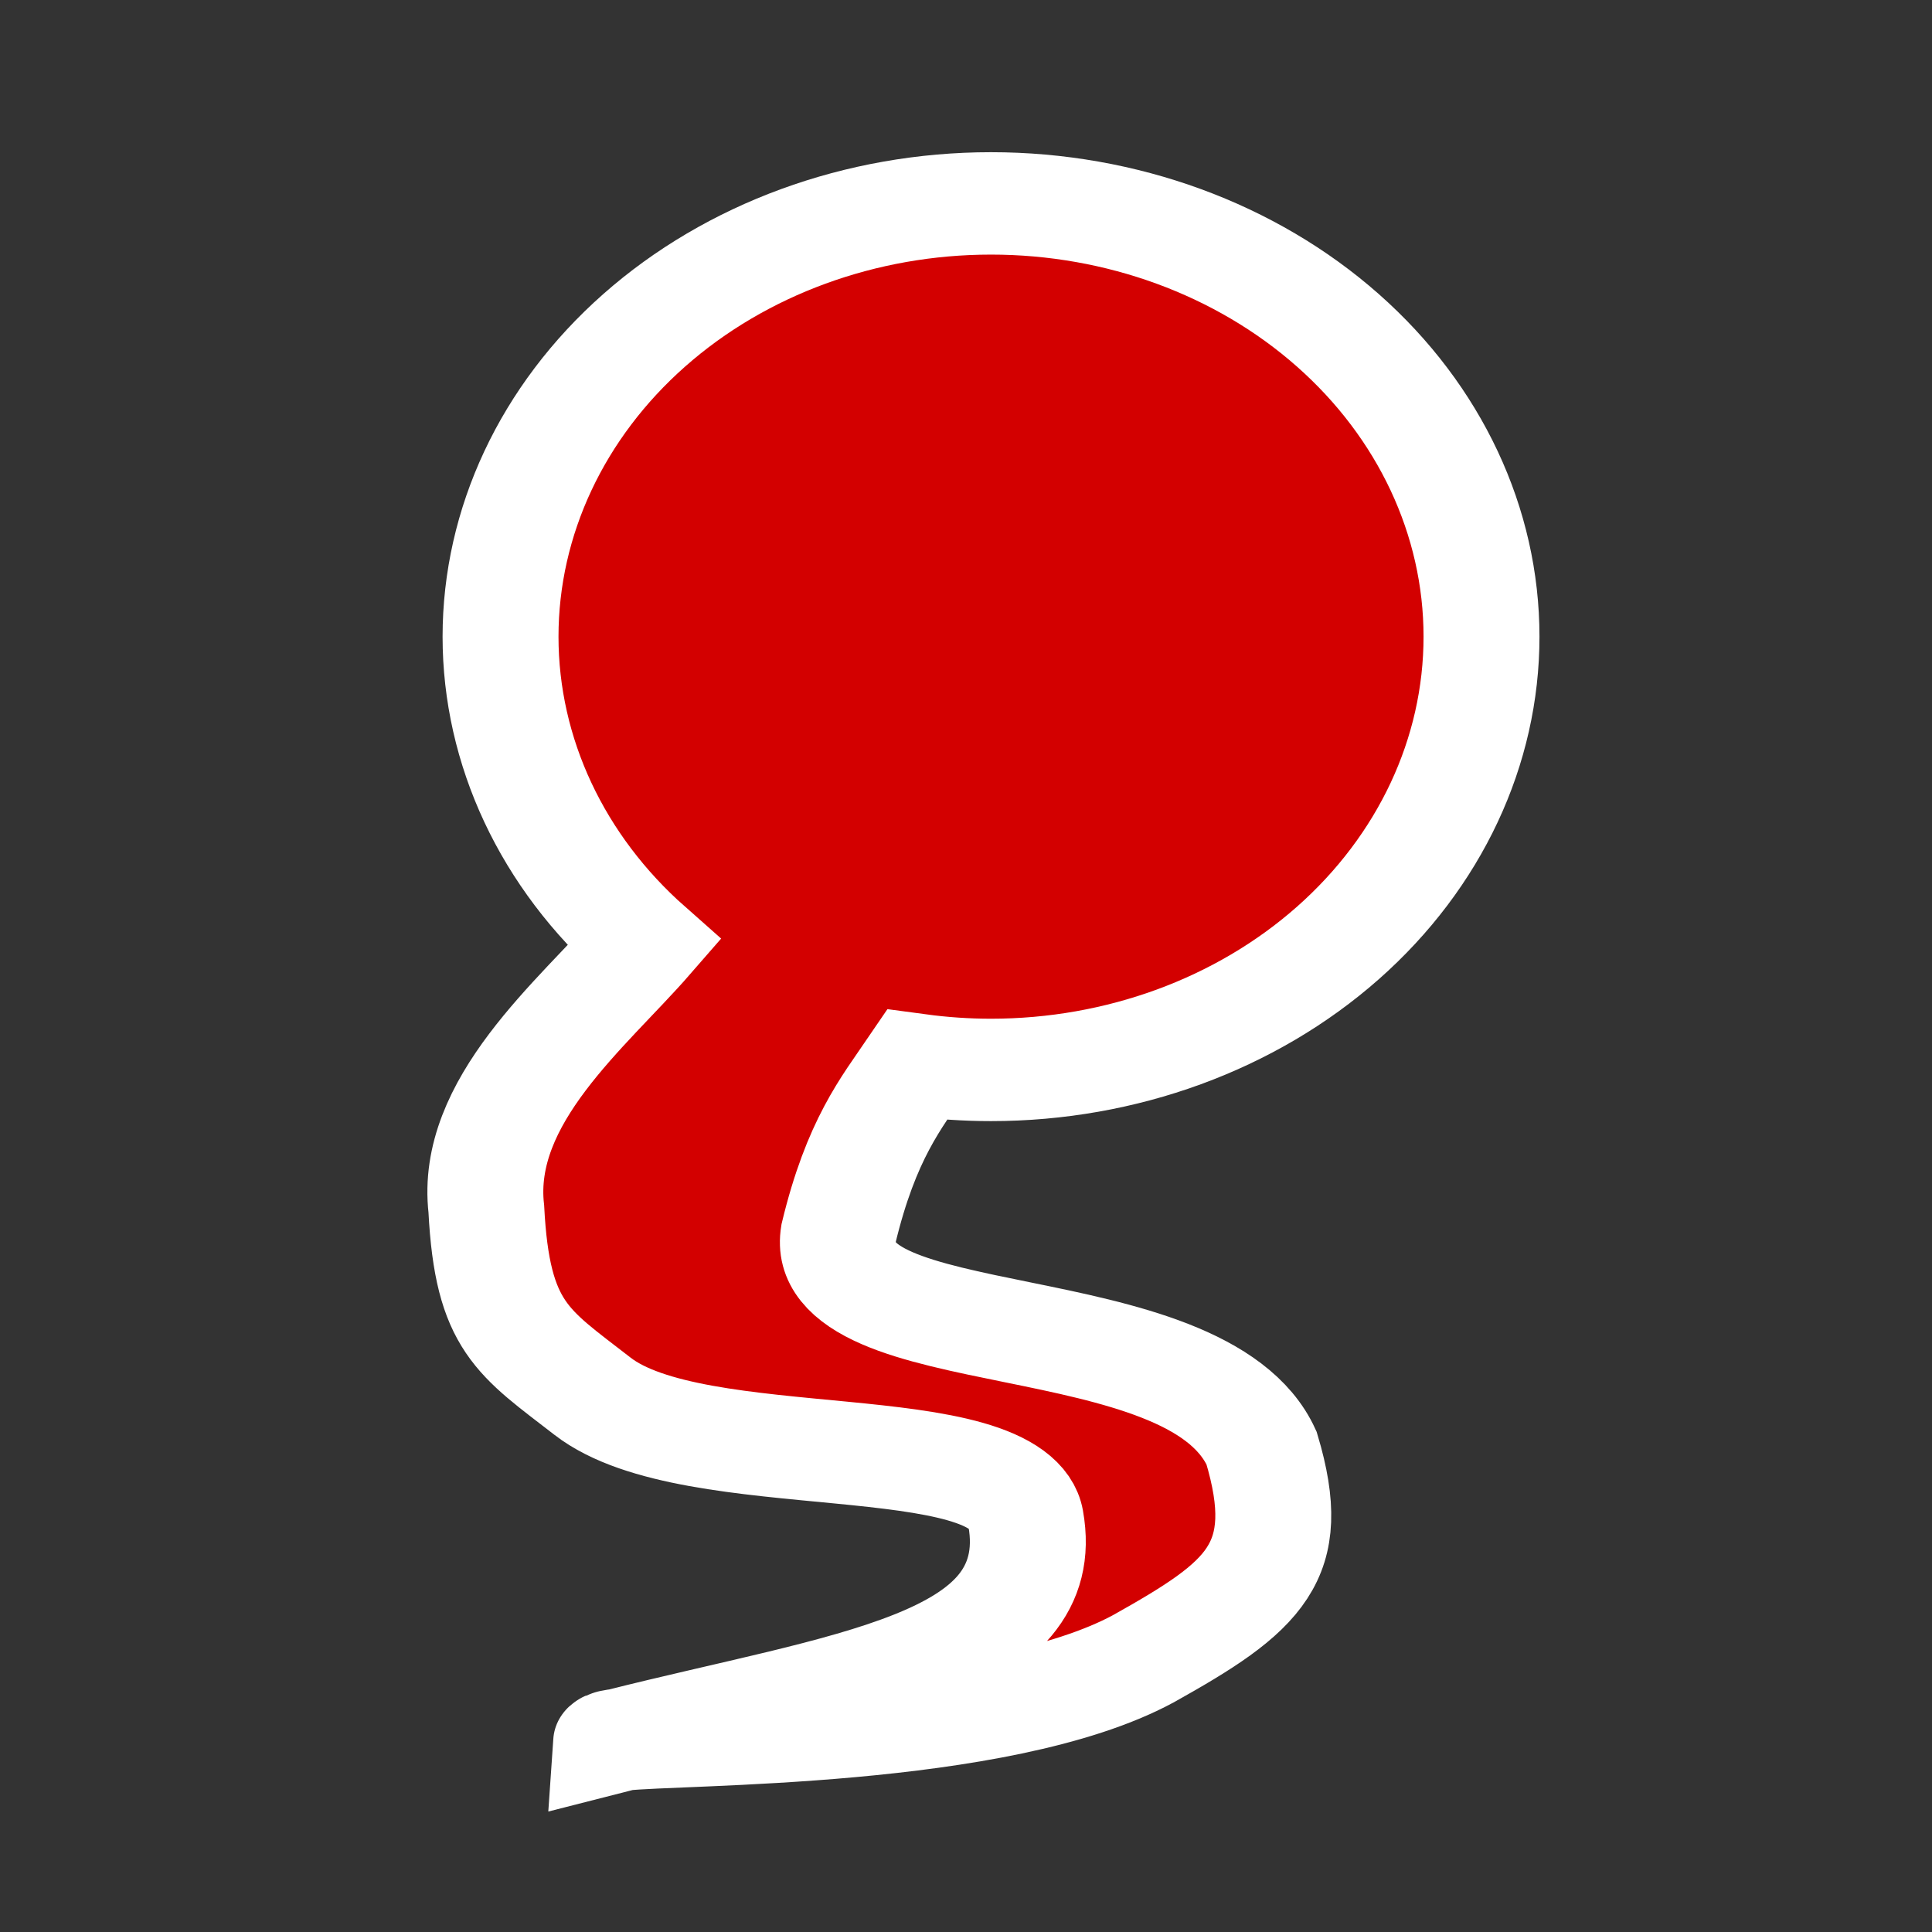 <?xml version="1.0" encoding="UTF-8" standalone="no"?>
<!-- Created with Inkscape (http://www.inkscape.org/) -->

<svg
   width="32.0px"
   height="32.0px"
   viewBox="0 0 32.0 32.0"
   version="1.1"
   id="SVGRoot"
   xmlns="http://www.w3.org/2000/svg"
   xmlns:svg="http://www.w3.org/2000/svg">
  <rect x="0" y="0" width="32.0" height="32.0" fill="#333333" stroke="none"/>
  <defs
     id="defs1205" />
  <g
     id="layer1">
    <g
       id="path2"
       style="stroke:#ffffff;stroke-width:32;stroke-dasharray:none;stroke-opacity:1;fill:#d30000;fill-opacity:1"
       transform="matrix(0.06,0,0,0.053,-4.722,1.282)">
      <path
         style="color:#000000;fill:#d30000;stroke:#ffffff;stroke-width:32;stroke-dasharray:none;stroke-opacity:1;fill-opacity:1"
         d="m 352.273,39.375 c -35.91,0 -70.348,14.266 -95.74,39.658 -25.393,25.393 -39.658,59.83 -39.658,95.74 0,35.907 14.263,70.344 39.652,95.736 -17.049,22.176 -46.992,49.383 -43.578,83.113 1.669,36.974 10.159,41.681 29.303,58.516 28.314,24.899 115.036,9.386 119.59,38.207 7.066,44.718 -49.527,51.378 -111.611,69.117 16.257,-2.111 103.883,-0.65 144.102,-25.271 30.677,-19.417 42.097,-30.014 32.623,-65.846 -18.242,-45.171 -122.303,-28.856 -116.75,-67.191 6.235,-29.292 14.566,-40.741 21.66,-52.537 6.714,1.024 13.533,1.557 20.408,1.557 35.91,0 70.349,-14.266 95.742,-39.658 25.392,-25.393 39.658,-59.832 39.658,-95.742 0,-35.91 -14.266,-70.348 -39.658,-95.74 C 422.623,53.641 388.183,39.375 352.273,39.375 Z M 250.23,519.463 c -1.679,0.218 -2.85,0.462 -2.869,0.789 0.971,-0.282 1.901,-0.512 2.869,-0.789 z"
         id="path1578" />
    </g>
  </g>
</svg>
